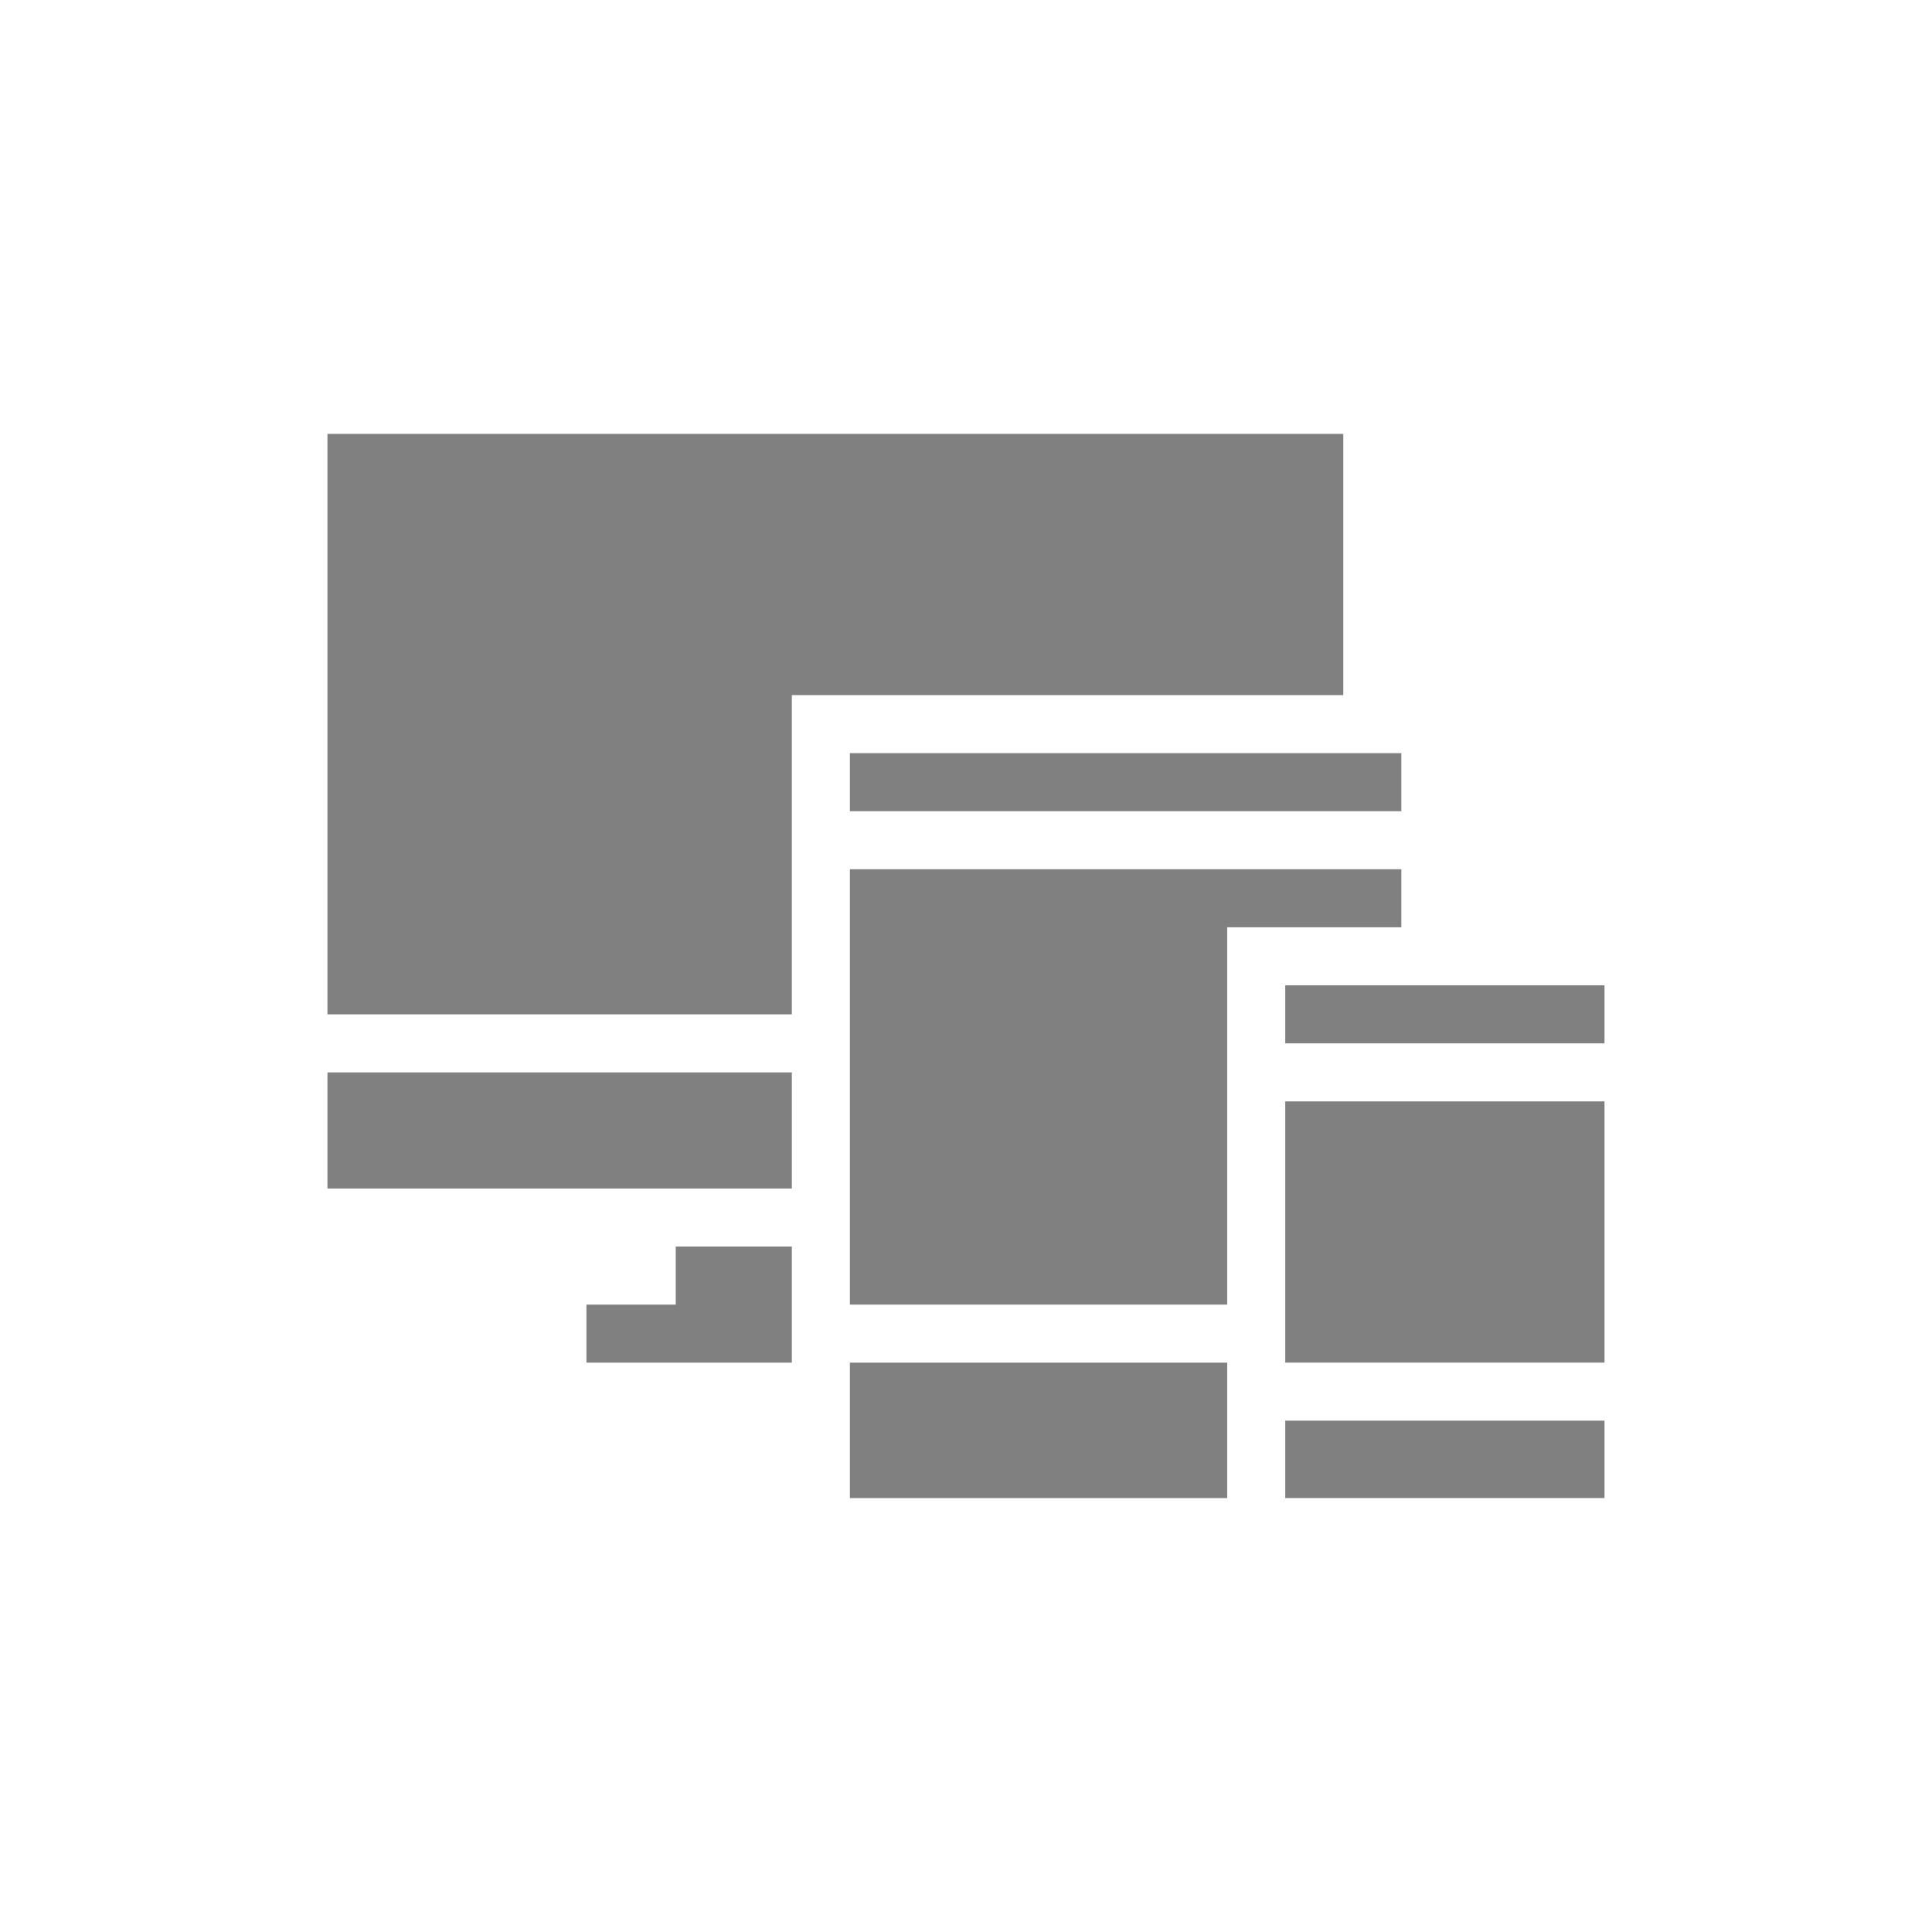 <?xml version="1.0" encoding="UTF-8" standalone="no"?>
<!-- Generator: Adobe Illustrator 19.0.0, SVG Export Plug-In . SVG Version: 6.00 Build 0)  -->

<svg
   xmlns:dc="http://purl.org/dc/elements/1.1/"
   xmlns:cc="http://creativecommons.org/ns#"
   xmlns:rdf="http://www.w3.org/1999/02/22-rdf-syntax-ns#"
   xmlns:svg="http://www.w3.org/2000/svg"
   xmlns="http://www.w3.org/2000/svg"
   xmlns:sodipodi="http://sodipodi.sourceforge.net/DTD/sodipodi-0.dtd"
   xmlns:inkscape="http://www.inkscape.org/namespaces/inkscape"
   version="1.1"
   id="Layer_1"
   x="0px"
   y="0px"
   viewBox="0 0 472.615 472.615"
   xml:space="preserve"
   sodipodi:docname="about_two.svg"
   inkscape:version="0.92.5 (2060ec1f9f, 2020-04-08)"
   style="enable-background:new 0 0 472.615 472.615;"><defs
   id="defs136" /><sodipodi:namedview
   pagecolor="#ffffff"
   bordercolor="#666666"
   borderopacity="1"
   objecttolerance="10"
   gridtolerance="10"
   guidetolerance="10"
   inkscape:pageopacity="0"
   inkscape:pageshadow="2"
   inkscape:window-width="1300"
   inkscape:window-height="704"
   id="namedview134"
   showgrid="false"
   inkscape:zoom="0.49934938"
   inkscape:cx="-205.26709"
   inkscape:cy="110.14404"
   inkscape:window-x="66"
   inkscape:window-y="27"
   inkscape:window-maximized="1"
   inkscape:current-layer="Layer_1" />
<g
   id="g53"
   style="fill:#808080;fill-opacity:1"
   transform="matrix(0.661,0,0,0.661,80.104,80.104)">
	<g
   id="g51"
   style="fill:#808080;fill-opacity:1">
		<rect
   x="193.339"
   y="157.538"
   width="204.081"
   height="21.484"
   id="rect49"
   style="fill:#808080;fill-opacity:1" />
	</g>
</g>
<g
   id="g59"
   style="fill:#808080;fill-opacity:1"
   transform="matrix(0.661,0,0,0.661,80.104,80.104)">
	<g
   id="g57"
   style="fill:#808080;fill-opacity:1">
		<rect
   x="193.339"
   y="383.104"
   width="139.638"
   height="50.127"
   id="rect55"
   style="fill:#808080;fill-opacity:1" />
	</g>
</g>
<g
   id="g65"
   style="fill:#808080;fill-opacity:1"
   transform="matrix(0.661,0,0,0.661,80.104,80.104)">
	<g
   id="g63"
   style="fill:#808080;fill-opacity:1">
		<polygon
   points="0,254.21 171.86,254.21 171.86,136.057 375.944,136.057 375.944,39.385 0,39.385 "
   id="polygon61"
   style="fill:#808080;fill-opacity:1" />
	</g>
</g>
<g
   id="g71"
   style="fill:#808080;fill-opacity:1"
   transform="matrix(0.661,0,0,0.661,80.104,80.104)">
	<g
   id="g69"
   style="fill:#808080;fill-opacity:1">
		<rect
   y="275.692"
   width="171.865"
   height="42.969"
   id="rect67"
   style="fill:#808080;fill-opacity:1"
   x="0" />
	</g>
</g>
<g
   id="g77"
   style="fill:#808080;fill-opacity:1"
   transform="matrix(0.661,0,0,0.661,80.104,80.104)">
	<g
   id="g75"
   style="fill:#808080;fill-opacity:1">
		<polygon
   points="128.895,361.623 95.841,361.623 95.841,383.105 128.895,383.105 171.86,383.105 171.86,340.141 128.895,340.141 "
   id="polygon73"
   style="fill:#808080;fill-opacity:1" />
	</g>
</g>
<g
   id="g83"
   style="fill:#808080;fill-opacity:1"
   transform="matrix(0.661,0,0,0.661,80.104,80.104)">
	<g
   id="g81"
   style="fill:#808080;fill-opacity:1">
		<polygon
   points="193.343,361.623 332.979,361.623 332.979,221.987 397.426,221.987 397.426,200.505 193.343,200.505 "
   id="polygon79"
   style="fill:#808080;fill-opacity:1" />
	</g>
</g>
<g
   id="g89"
   style="fill:#808080;fill-opacity:1"
   transform="matrix(0.661,0,0,0.661,80.104,80.104)">
	<g
   id="g87"
   style="fill:#808080;fill-opacity:1">
		<rect
   x="354.462"
   y="404.578"
   width="118.154"
   height="28.642"
   id="rect85"
   style="fill:#808080;fill-opacity:1" />
	</g>
</g>
<g
   id="g95"
   style="fill:#808080;fill-opacity:1"
   transform="matrix(0.661,0,0,0.661,80.104,80.104)">
	<g
   id="g93"
   style="fill:#808080;fill-opacity:1">
		<rect
   x="354.462"
   y="243.465"
   width="118.154"
   height="21.484"
   id="rect91"
   style="fill:#808080;fill-opacity:1" />
	</g>
</g>
<g
   id="g101"
   style="fill:#808080;fill-opacity:1"
   transform="matrix(0.661,0,0,0.661,80.104,80.104)">
	<g
   id="g99"
   style="fill:#808080;fill-opacity:1">
		<rect
   x="354.462"
   y="286.424"
   width="118.154"
   height="96.67"
   id="rect97"
   style="fill:#808080;fill-opacity:1" />
	</g>
</g>
<g
   id="g103">
</g>
<g
   id="g105">
</g>
<g
   id="g107">
</g>
<g
   id="g109">
</g>
<g
   id="g111">
</g>
<g
   id="g113">
</g>
<g
   id="g115">
</g>
<g
   id="g117">
</g>
<g
   id="g119">
</g>
<g
   id="g121">
</g>
<g
   id="g123">
</g>
<g
   id="g125">
</g>
<g
   id="g127">
</g>
<g
   id="g129">
</g>
<g
   id="g131">
</g>
</svg>